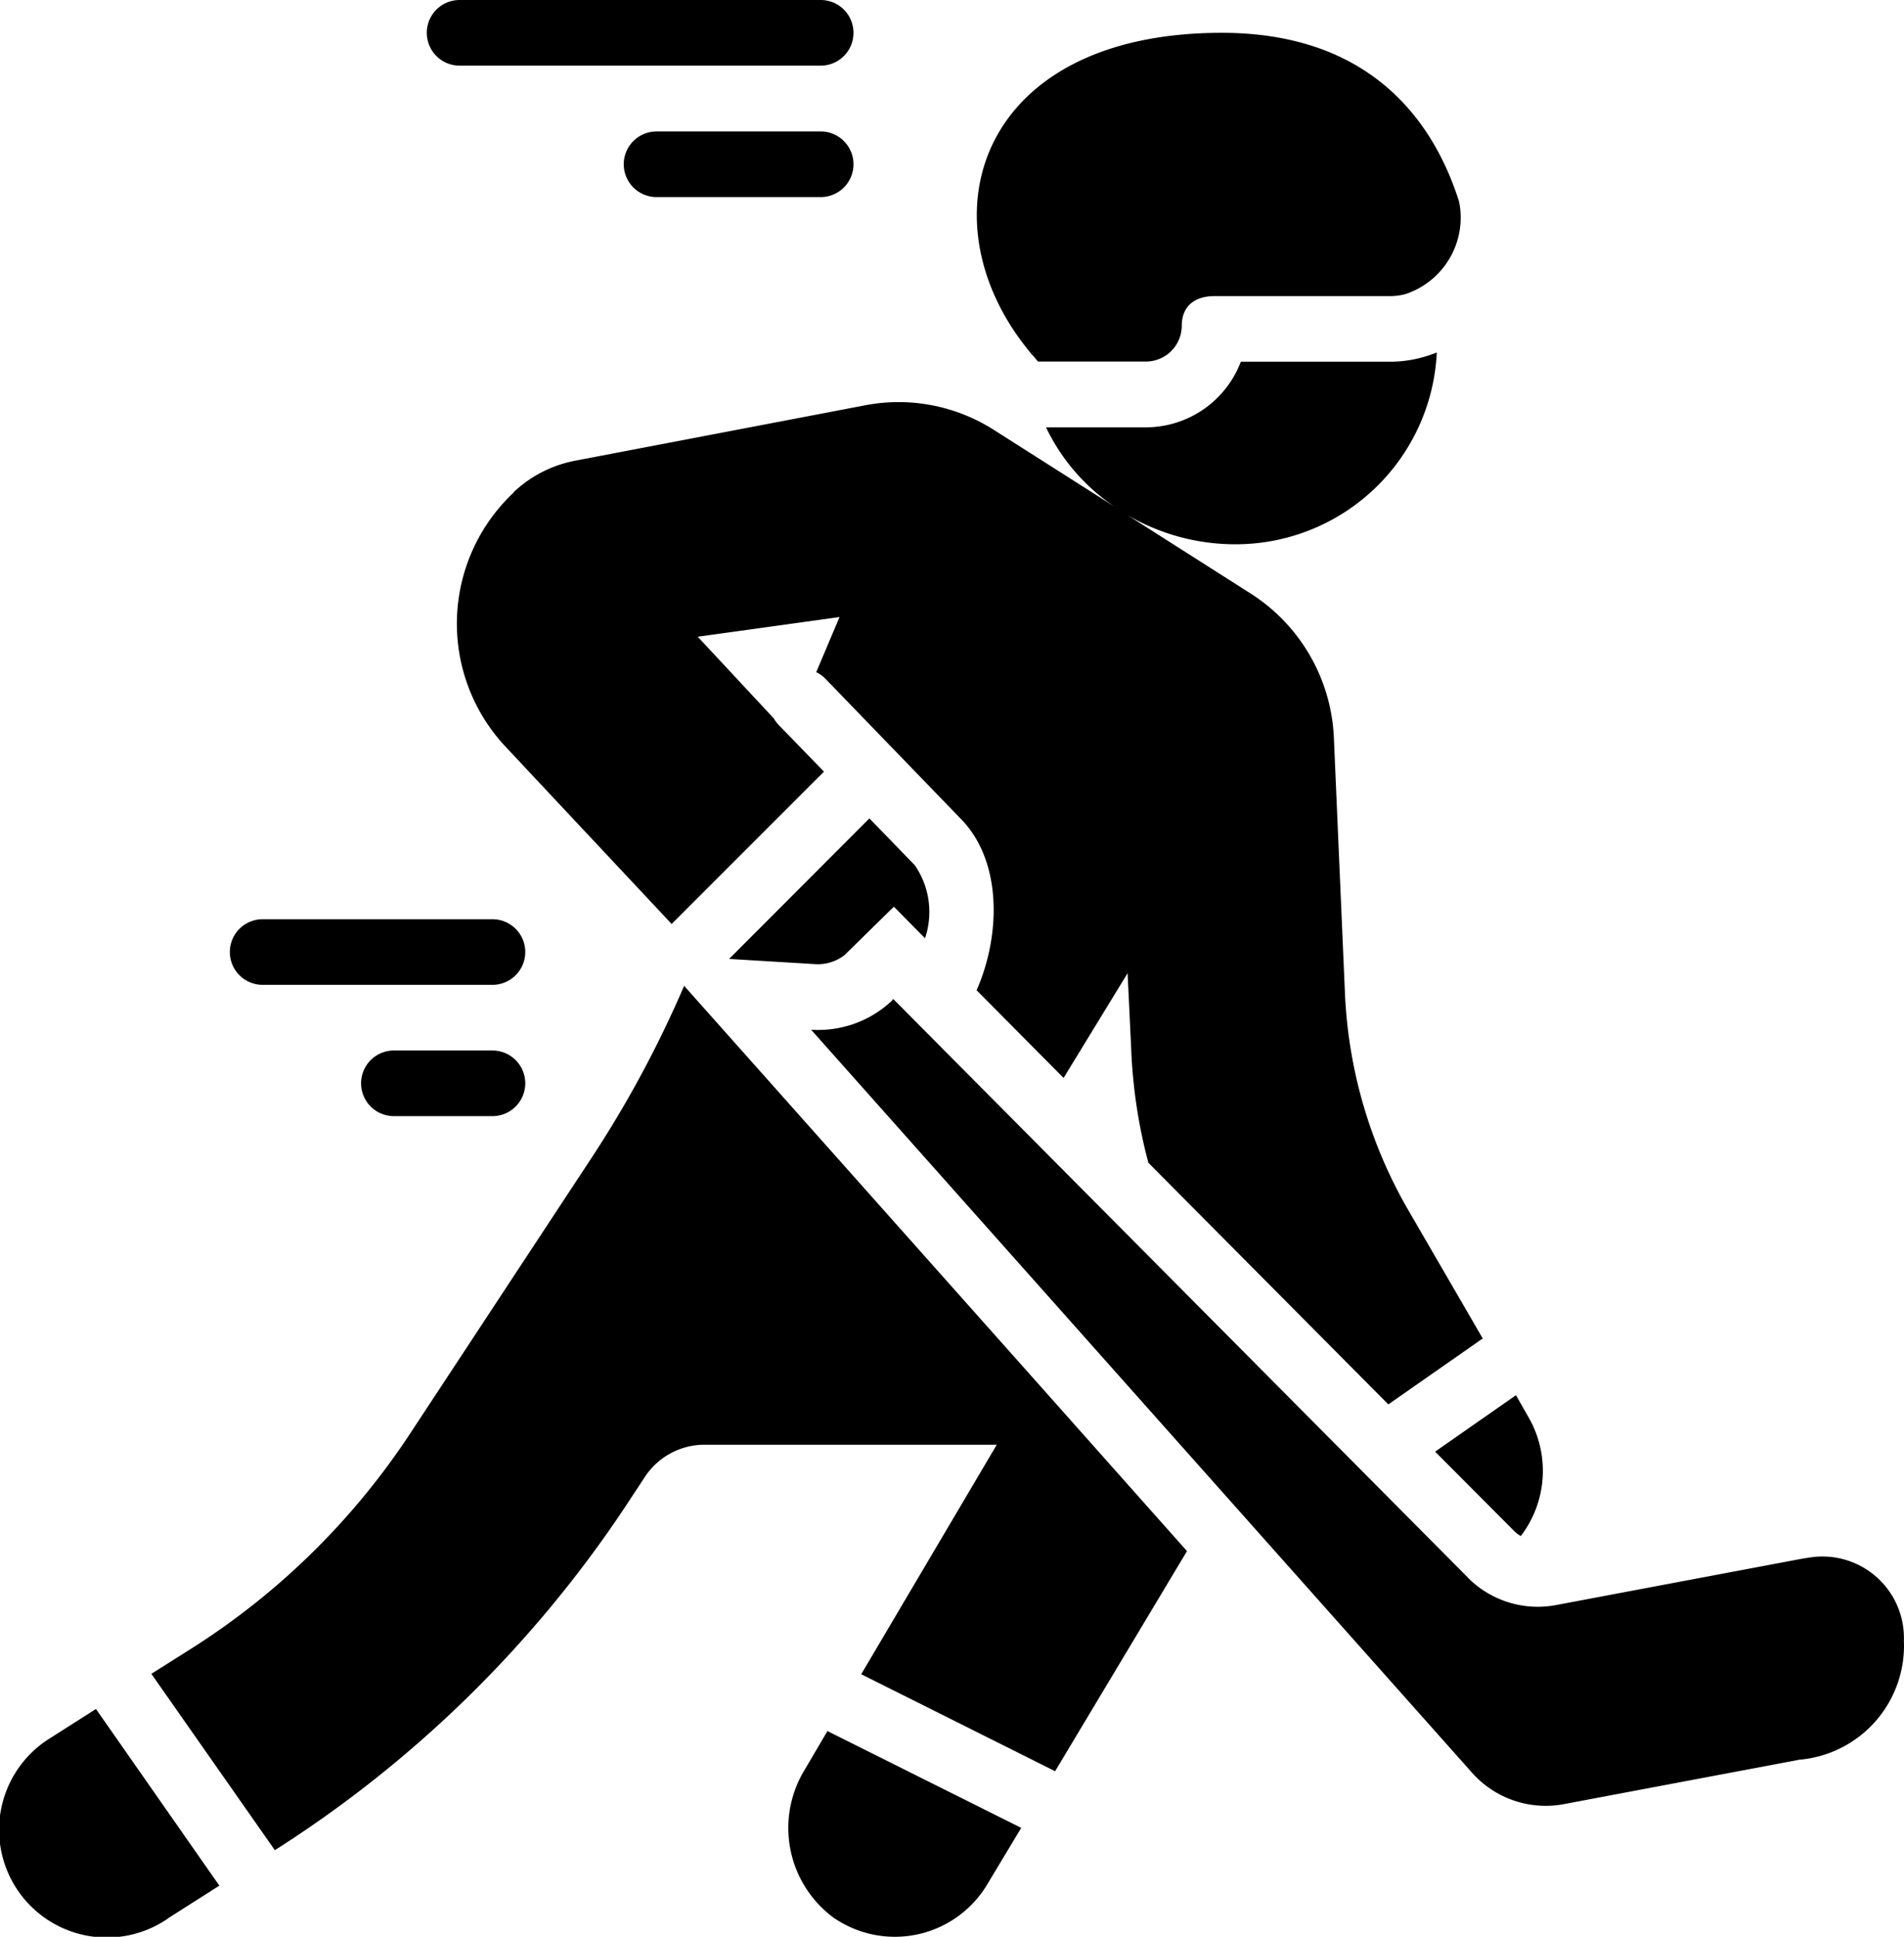 <svg xmlns="http://www.w3.org/2000/svg" xmlns:xlink="http://www.w3.org/1999/xlink" viewBox="0 0 502.41 511"><defs><style>.cls-1{fill:none;}.cls-2{clip-path:url(#clip-path);}</style><clipPath id="clip-path" transform="translate(-0.98)"><rect class="cls-1" width="504" height="511"/></clipPath></defs><title>hokey</title><g id="Слой_2" data-name="Слой 2"><g id="Layer_1" data-name="Layer 1"><g class="cls-2"><path d="M273.73,94l1.13,1.39h28.5A9.47,9.47,0,0,0,312.81,86c0-5.28,3.46-7.88,8.66-7.88H367.8a15.33,15.33,0,0,0,4-.52A21.25,21.25,0,0,0,386,53.25c-6.07-19.31-21.75-44.59-62.63-44.59-64.79,0-79.17,49.52-50.76,84.07a12.75,12.75,0,0,0,1.12,1.3Z" transform="translate(-0.98)"/><path d="M388.32,416.23,246.5,273.46l-9.74-9.81-.08-.07c-.17.17-.29.38-.47.55a28.34,28.34,0,0,1-21.2,7.55l174.37,196A26,26,0,0,0,413.63,476l62.13-11.72a30.19,30.19,0,0,0,27.6-31.41,21.49,21.49,0,0,0-24.84-21.94c-1.23.18-2.51.4-3.87.66l-63.11,11.89a26,26,0,0,1-23.22-7.22Z" transform="translate(-0.98)"/><path d="M221.52,506.34a28.41,28.41,0,0,0,40.18-9.53l8.75-14.55L219.87,457a1.61,1.61,0,0,1-.52-.34l-6.06,10.31a29.44,29.44,0,0,0,8.23,39.41Z" transform="translate(-0.98)"/><path d="M45.26,506.16l13.6-8.66L26.55,451.25c-.08-.09-.17-.26-.26-.35L13.56,459a28.43,28.43,0,1,0,31.7,47.2Z" transform="translate(-0.98)"/></g><path d="M73.5,488.15a312.26,312.26,0,0,0,92.06-90l5.64-8.57a18.85,18.85,0,0,1,15.67-8.41H264l-35.77,60.55L278.77,467a4.48,4.48,0,0,1,.6.35l34.82-58.11-36.12-40.63L181.5,260.1a293.65,293.65,0,0,1-24.25,45.12l-48,72.93A192.32,192.32,0,0,1,52,434.62l-11.08,7,32.39,46.25c.09.09.09.17.18.26Z" transform="translate(-0.98)"/><path d="M136.55,129.92a47.44,47.44,0,0,0-2.25,67l43.91,46.86,40.19-40.19-12-12.38a7.83,7.83,0,0,1-1.22-1.65l-20.09-21.57,37.42-5.19-6.15,14.54a8.53,8.53,0,0,1,2.51,1.83l36,37.24c10.39,11,10.3,30,3.81,44.86l22.95,23.13,16.89-27.63.95,19.92A137,137,0,0,0,304,306.78l63.32,63.75,24.34-17a2.22,2.22,0,0,1,.6-.34l-20.1-34.65a125,125,0,0,1-16.28-56.29l-2.94-67.83A47.57,47.57,0,0,0,331,156.6l-32.54-20.71a56.4,56.4,0,0,0,28.47,7.71A53.15,53.15,0,0,0,380.11,93c-1.13.44-2.34.87-3.56,1.21a31.93,31.93,0,0,1-8.75,1.22H328.4a26.86,26.86,0,0,1-25,17.32H277a52.35,52.35,0,0,0,18.19,21l-31.87-20.27a46.79,46.79,0,0,0-34.3-6.5l-76.22,14.56a32.54,32.54,0,0,0-16.28,8.31Z" transform="translate(-0.98)"/><path d="M400.63,404.05a7.54,7.54,0,0,0,1.65,1.21A28.33,28.33,0,0,0,404.36,374L401,368.1,379.67,383Z" transform="translate(-0.98)"/><path d="M236.84,239.22l8.23,8.32a21.72,21.72,0,0,0-2.68-19.23l-12-12.39L193.37,253l22.86,1.38a11.43,11.43,0,0,0,7.63-2.42Z" transform="translate(-0.98)"/><path d="M122.26,17.32h95.27a8.66,8.66,0,0,0,0-17.32H122.26a8.66,8.66,0,0,0,0,17.32Z" transform="translate(-0.98)"/><path d="M217.53,52a8.66,8.66,0,1,0,0-17.32h-43.3a8.66,8.66,0,1,0,0,17.32Z" transform="translate(-0.98)"/><path d="M70.29,259.84h60.63a8.66,8.66,0,1,0,0-17.32H70.29a8.66,8.66,0,0,0,0,17.32Z" transform="translate(-0.98)"/><path d="M130.92,277.16h-26a8.66,8.66,0,0,0,0,17.32h26a8.66,8.66,0,1,0,0-17.32Z" transform="translate(-0.98)"/></g></g></svg>